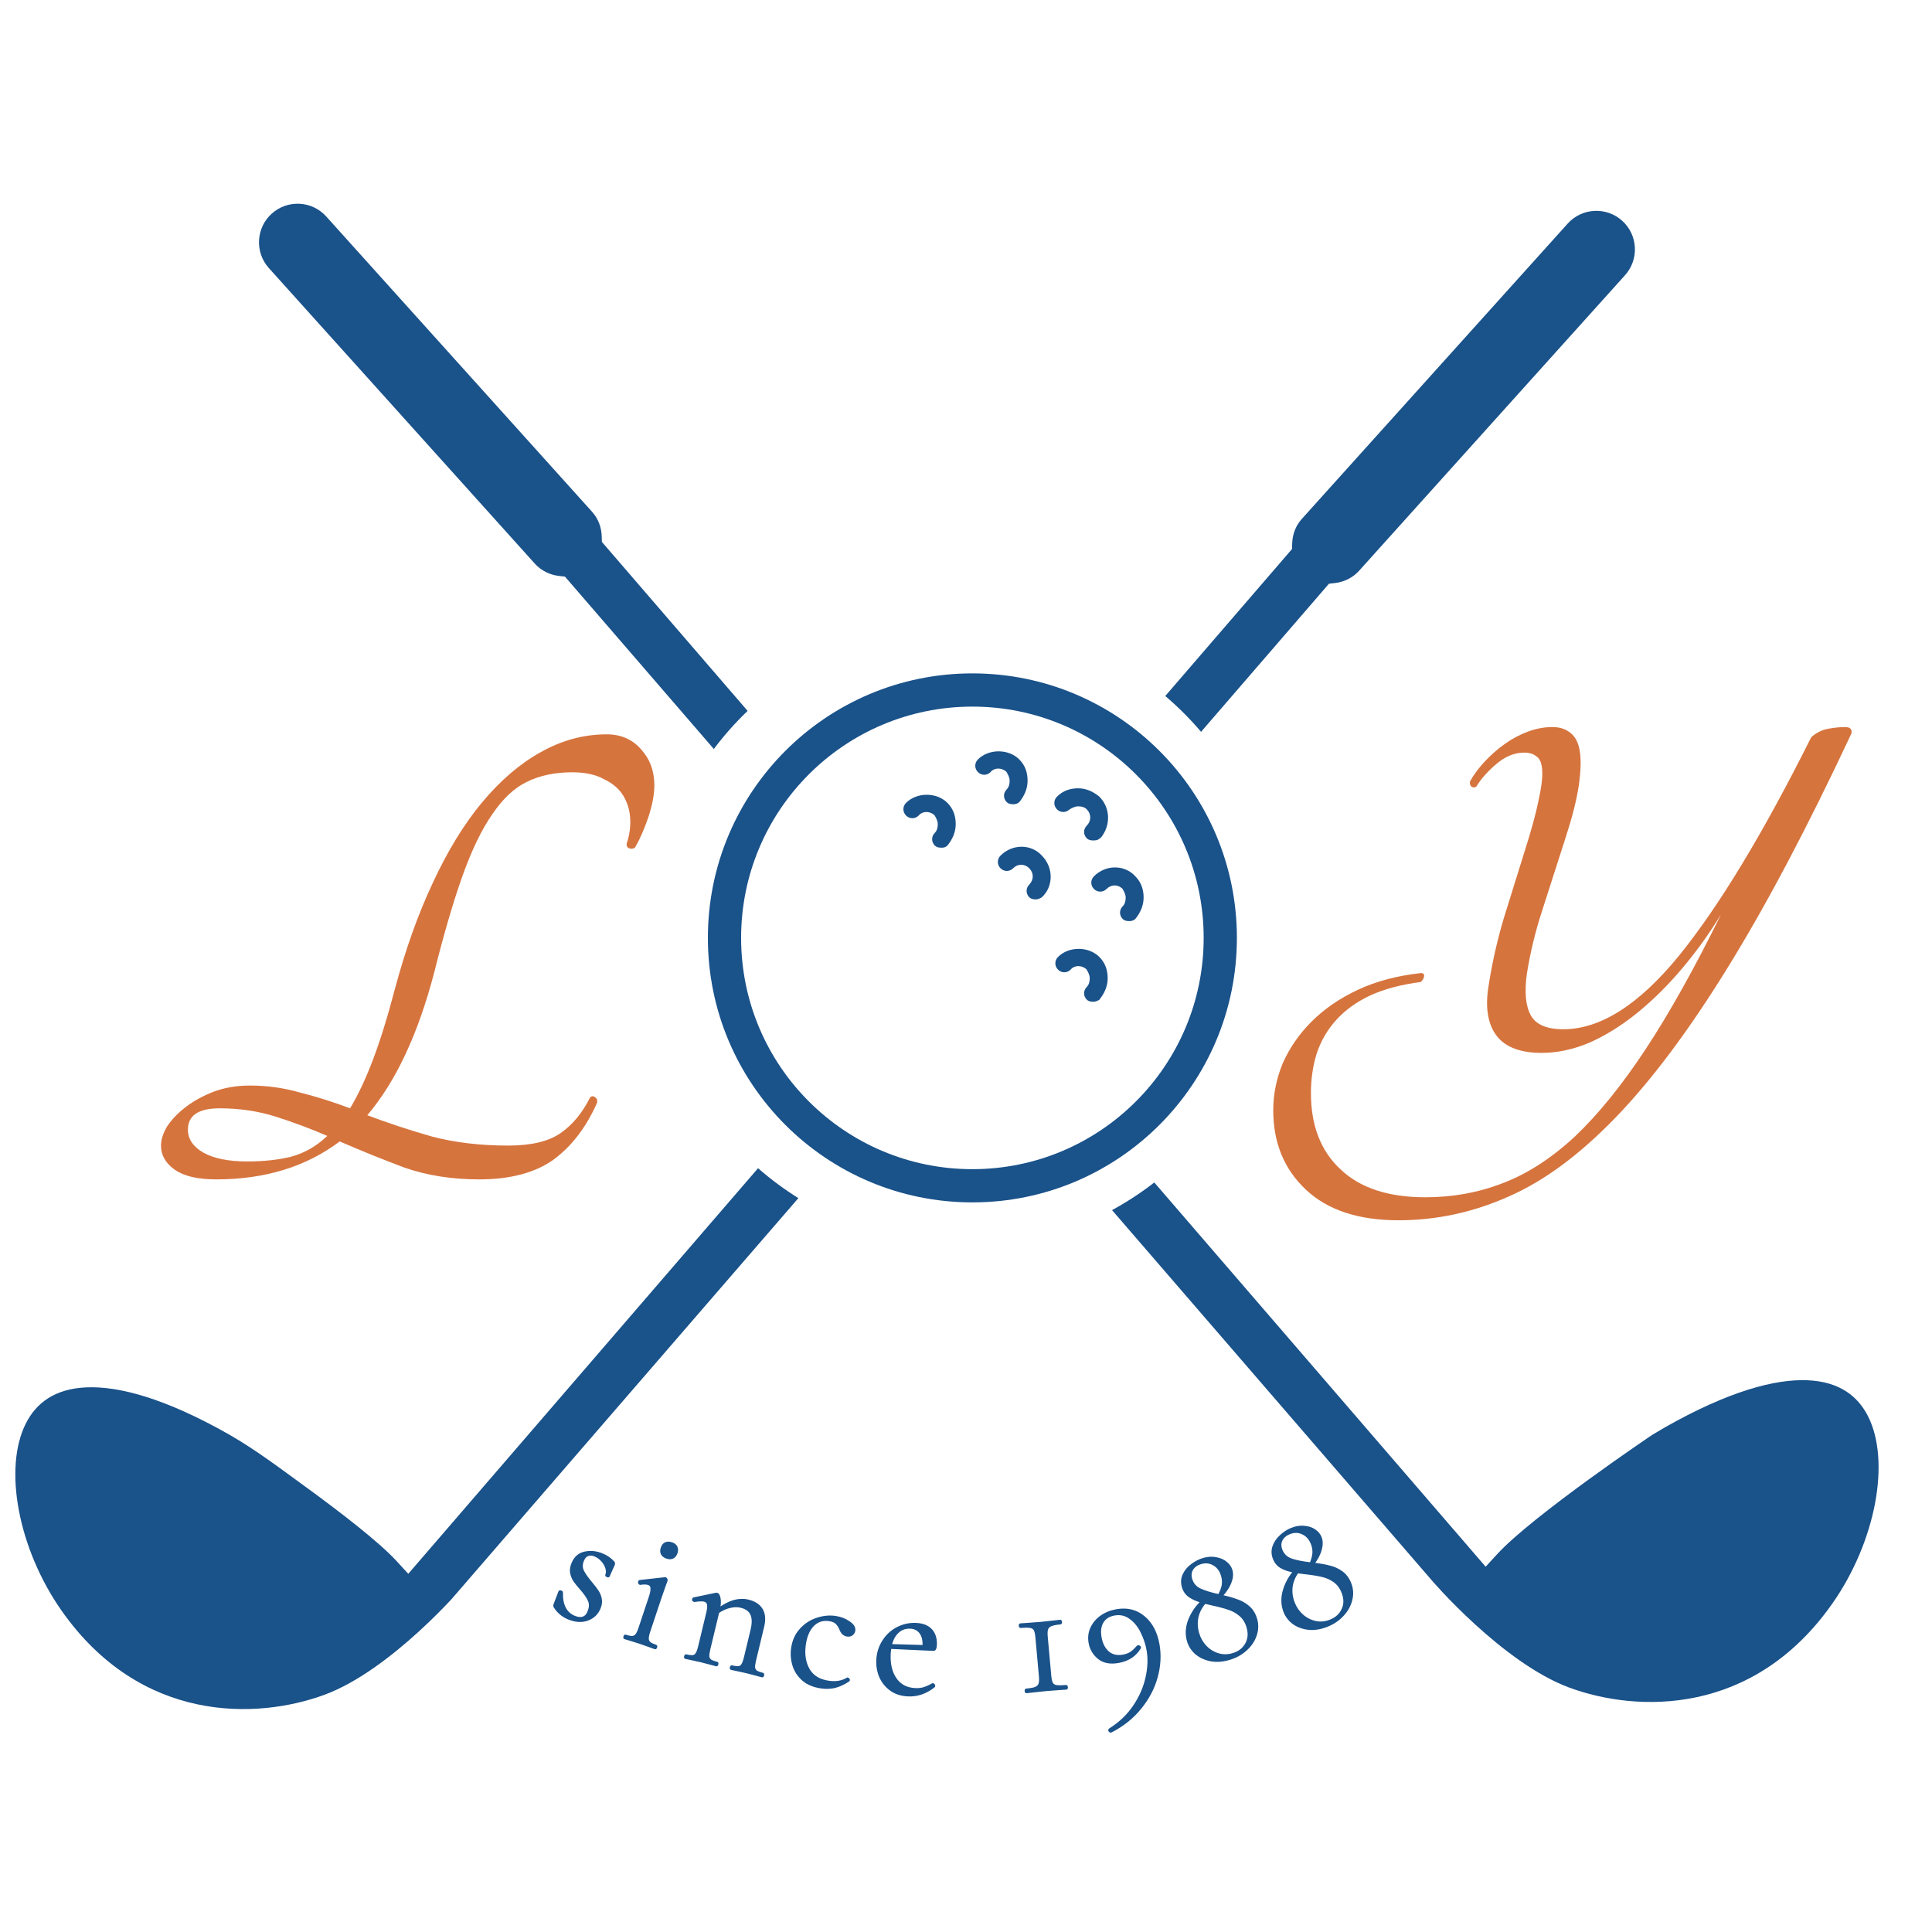 <svg width="850" height="850" viewBox="0 0 756 601" fill="none" xmlns="http://www.w3.org/2000/svg">
    <path
        d="M635.872 30.2L635.869 30.203L531.868 145.782C529.34 148.606 525.915 150.248 522.36 150.649L520.027 150.912L469.979 208.867C465.698 203.824 461.015 199.134 455.978 194.847L505.58 137.33L505.639 135.195C505.737 131.667 506.962 128.269 509.411 125.549L613.442 9.992C619.012 3.797 628.565 3.302 634.76 8.875C640.947 14.44 641.459 24 635.872 30.2Z"
        fill="#1A528A" />
    <path
        d="M89.698 483.862C64.807 469.713 46.521 464.821 33.755 465.381C21.459 465.921 14.123 471.482 10.064 479.601C5.791 488.147 4.865 500.188 7.391 513.561C9.898 526.83 15.694 540.764 24.017 552.649C55.014 596.916 100.57 595.415 127.02 585.652C139.917 580.892 153.399 570.496 163.941 560.865C169.141 556.113 173.494 551.671 176.543 548.42L312.404 391.335C306.827 387.853 301.553 383.934 296.629 379.625L159.757 538.34L155.197 533.372C148.39 525.957 133.359 514.335 119.535 504.277C109.838 497.221 100.121 489.835 89.698 483.862Z"
        fill="#1A528A" />
    <path
        d="M105.229 27.423L105.226 27.42C99.639 21.219 100.15 11.66 106.338 6.094C112.533 0.521 122.086 1.017 127.656 7.212L231.687 122.769C234.136 125.489 235.361 128.887 235.459 132.415L235.518 134.549L292.545 200.676C287.746 205.274 283.322 210.261 279.323 215.586L221.071 148.132L218.738 147.868C215.183 147.467 211.758 145.825 209.23 143.002L105.229 27.423Z"
        fill="#1A528A" />
    <path
        d="M451.681 385.208C446.488 389.24 440.96 392.861 435.144 396.024L561.033 541.785C561.839 542.694 563.032 544.015 564.555 545.639C567.604 548.89 571.956 553.332 577.157 558.084C587.698 567.716 601.181 578.111 614.078 582.871C640.528 592.634 686.084 594.135 717.081 549.868C725.404 537.983 731.2 524.049 733.707 510.78C736.233 497.407 735.307 485.366 731.034 476.82C726.975 468.701 719.639 463.14 707.342 462.601C694.578 462.04 676.294 466.932 651.405 481.079C651.317 481.138 646.655 483.874 646.481 483.991C646.134 484.226 645.621 484.574 644.961 485.023C643.642 485.922 641.738 487.225 639.407 488.84C634.742 492.07 628.376 496.539 621.562 501.496C607.739 511.555 592.707 523.177 585.901 530.592L581.341 535.56L491.602 431.5L451.681 385.208Z"
        fill="#1A528A" />
    <path fill-rule="evenodd" clip-rule="evenodd"
        d="M380.5 380C430.482 380 471 339.482 471 289.5C471 239.518 430.482 199 380.5 199C330.518 199 290 239.518 290 289.5C290 339.482 330.518 380 380.5 380ZM380.5 393C437.661 393 484 346.661 484 289.5C484 232.339 437.661 186 380.5 186C323.339 186 277 232.339 277 289.5C277 346.661 323.339 393 380.5 393Z"
        fill="#1A528A" />
    <path
        d="M370.729 236.672C368.591 234.518 365.57 233.497 362.634 233.497C359.698 233.497 356.677 234.518 354.539 236.671C353.154 238.065 353.154 240.223 354.538 241.618C355.928 243.019 358.089 243.018 359.479 241.618L359.527 241.57L359.571 241.517C360.906 239.903 363.799 239.727 365.685 241.518C366.399 242.626 366.959 243.886 366.959 245.013C366.959 246.403 366.615 247.574 365.788 248.407C364.403 249.802 364.403 251.96 365.788 253.354C366.321 253.891 367 254.062 367.407 254.13C367.833 254.202 368.239 254.202 368.439 254.202L368.459 254.202L368.495 254.202C368.939 254.202 369.883 254.204 370.728 253.355L370.787 253.296L370.839 253.23C372.576 251.043 373.977 248.294 373.977 245.013C373.977 241.862 373.068 239.027 370.729 236.672Z"
        fill="#1A528A" />
    <path
        d="M430.095 313.787L430.301 313.528C432.037 311.341 433.438 308.593 433.438 305.311C433.438 302.16 432.529 299.325 430.19 296.97C428.052 294.816 425.031 293.795 422.095 293.795C419.159 293.795 416.138 294.816 413.999 296.97C412.614 298.365 412.616 300.522 413.999 301.916C415.389 303.317 417.55 303.317 418.941 301.916L418.988 301.868L419.032 301.816C420.367 300.201 423.26 300.025 425.147 301.816C425.86 302.925 426.42 304.184 426.42 305.311C426.42 306.702 426.076 307.873 425.249 308.706C423.864 310.1 423.865 312.258 425.249 313.652C425.782 314.189 426.462 314.36 426.868 314.429C427.295 314.5 427.7 314.5 427.9 314.5H427.92C428.232 314.5 428.517 314.429 428.693 314.378C428.891 314.321 429.081 314.251 429.234 314.189C429.53 314.07 429.811 313.93 430.095 313.787Z"
        fill="#1A528A" />
    <path
        d="M398.963 236.233C400.7 234.046 402.1 231.298 402.1 228.016C402.1 224.865 401.191 222.03 398.853 219.675C396.714 217.521 393.693 216.5 390.757 216.5C387.821 216.5 384.8 217.521 382.662 219.675C381.277 221.069 381.278 223.227 382.661 224.621C384.051 226.022 386.213 226.021 387.603 224.621L387.651 224.573L387.694 224.52C389.03 222.906 391.922 222.73 393.809 224.521C394.523 225.63 395.082 226.889 395.082 228.016C395.082 229.406 394.738 230.577 393.911 231.411C392.526 232.805 392.527 234.963 393.911 236.357C394.444 236.894 395.124 237.065 395.531 237.134C395.957 237.205 396.363 237.205 396.563 237.205L396.582 237.205C397.245 237.205 397.776 237.036 398.161 236.843C398.475 236.685 398.71 236.472 398.963 236.233Z"
        fill="#1A528A" />
    <path
        d="M444.362 281.963C446.099 279.775 447.5 277.027 447.5 273.746C447.5 270.607 446.598 267.782 444.28 265.432C440.034 260.715 432.624 260.809 428.062 265.404C426.676 266.799 426.678 268.957 428.061 270.35C429.451 271.751 431.612 271.751 433.003 270.351C434.793 268.548 437.388 268.514 439.208 270.25C439.922 271.359 440.482 272.619 440.482 273.746C440.482 275.136 440.138 276.307 439.311 277.14C437.926 278.534 437.926 280.693 439.311 282.087C439.844 282.624 440.524 282.795 440.93 282.863C441.357 282.935 441.762 282.935 441.962 282.934H441.982C442.645 282.934 443.176 282.766 443.56 282.572C443.876 282.413 444.121 282.214 444.362 281.963Z"
        fill="#1A528A" />
    <path
        d="M407.719 257.339C403.473 252.622 396.063 252.716 391.501 257.311C390.115 258.705 390.117 260.863 391.5 262.257C392.89 263.658 395.051 263.658 396.442 262.257C398.266 260.42 400.926 260.42 402.75 262.257C404.579 264.1 404.58 266.799 402.75 268.642C401.365 270.036 401.365 272.194 402.75 273.588C403.283 274.125 403.963 274.297 404.369 274.365C404.796 274.436 405.201 274.436 405.401 274.436L405.421 274.436C405.769 274.436 406.058 274.349 406.252 274.276L407 274L407.634 273.643C412.332 269.385 412.257 261.94 407.719 257.339Z"
        fill="#1A528A" />
    <path
        d="M421.894 230.968C418.757 230.968 415.937 231.887 413.598 234.244C412.213 235.638 412.213 237.796 413.597 239.19C414.947 240.55 417.023 240.589 418.415 239.309C419.521 238.583 420.776 238.015 421.894 238.015C423.267 238.015 424.424 238.359 425.249 239.19C427.079 241.033 427.079 243.732 425.249 245.575C423.864 246.969 423.865 249.127 425.249 250.521C425.782 251.058 426.462 251.229 426.868 251.298C427.295 251.369 427.7 251.369 427.9 251.369L428.969 251.289C429.174 251.248 429.522 251.159 429.851 250.93C430.053 250.788 430.705 250.379 431 250C434.5 245.5 434.666 238.752 430.19 234.244L430.131 234.185L430.066 234.133C427.895 232.383 425.161 230.968 421.894 230.968Z"
        fill="#1A528A" />
    <mask id="path-4-outside-1" maskUnits="userSpaceOnUse" x="216" y="519" width="314" height="82" fill="black">
        <rect fill="white" x="216" y="519" width="314" height="82" />
        <path
            d="M228.015 533.094C227.404 534.571 227.401 535.954 228.004 537.242C228.625 538.487 229.662 539.98 231.117 541.719C232.279 543.09 233.147 544.215 233.721 545.096C234.338 545.993 234.758 547.008 234.982 548.138C235.206 549.269 235.056 550.467 234.532 551.733C233.642 553.885 232.09 555.368 229.876 556.181C227.663 556.995 225.185 556.834 222.444 555.698C220.208 554.773 218.446 553.301 217.156 551.284C216.973 551.011 216.951 550.705 217.091 550.368L219.006 545.378C219.059 545.252 219.19 545.232 219.401 545.319C219.672 545.382 219.802 545.485 219.792 545.629C219.72 548.071 220.09 550.102 220.902 551.723C221.755 553.362 223.026 554.531 224.713 555.229C226.104 555.806 227.299 555.905 228.295 555.526C229.291 555.148 230.018 554.287 230.474 552.944C231.096 551.323 231.096 549.89 230.475 548.644C229.913 547.374 228.876 545.882 227.362 544.167C226.25 542.916 225.385 541.841 224.768 540.943C224.194 540.063 223.795 539.057 223.571 537.927C223.389 536.813 223.569 535.603 224.11 534.295C225.053 532.016 226.612 530.635 228.788 530.152C231.023 529.645 233.301 529.871 235.62 530.832C237.307 531.53 238.716 532.484 239.846 533.694C240.064 533.883 240.168 534.049 240.158 534.193C240.207 534.313 240.197 534.457 240.127 534.626C239.778 535.47 239.486 536.115 239.252 536.562L238.089 539.194C238.054 539.278 237.91 539.268 237.657 539.163C237.404 539.058 237.295 538.964 237.33 538.879C237.697 537.993 237.7 537.031 237.339 535.992C236.996 534.911 236.414 533.928 235.594 533.045C234.774 532.162 233.858 531.51 232.845 531.091C231.791 530.655 230.825 530.601 229.948 530.929C229.131 531.233 228.487 531.955 228.015 533.094Z" />
        <path
            d="M260.991 531.941C260.081 531.637 259.446 531.161 259.085 530.511C258.767 529.876 258.753 529.125 259.041 528.258C259.33 527.392 259.792 526.799 260.427 526.482C261.105 526.178 261.899 526.178 262.809 526.481C263.675 526.77 264.267 527.232 264.584 527.867C264.902 528.503 264.916 529.254 264.628 530.12C264.339 530.987 263.877 531.579 263.242 531.897C262.607 532.215 261.857 532.229 260.991 531.941ZM244.453 563.397C244.367 563.369 244.367 563.224 244.453 562.964C244.54 562.704 244.626 562.589 244.713 562.617C245.882 563.007 246.784 563.188 247.419 563.159C248.112 563.101 248.668 562.805 249.086 562.27C249.519 561.693 249.945 560.775 250.364 559.519L254.411 547.365C254.93 545.806 255.132 544.621 255.016 543.813C254.944 543.018 254.518 542.491 253.739 542.231C252.959 541.972 251.884 541.95 250.513 542.167L250.448 542.145C250.274 542.087 250.181 541.936 250.166 541.69C250.152 541.445 250.224 541.3 250.383 541.257L260.126 540.173L260.407 540.194C260.494 540.223 260.58 540.324 260.667 540.497C260.768 540.627 260.797 540.757 260.754 540.887C260.653 541.191 260.342 542.05 259.823 543.465C259.304 544.881 258.719 546.563 258.07 548.513L254.001 560.731C253.568 562.031 253.359 563.021 253.374 563.699C253.388 564.378 253.634 564.941 254.11 565.389C254.601 565.793 255.431 566.19 256.6 566.58C256.73 566.623 256.752 566.775 256.665 567.035C256.579 567.295 256.47 567.403 256.34 567.36C255.344 567.028 254.551 566.739 253.959 566.494L250.473 565.26L246.943 564.155C246.323 563.996 245.493 563.744 244.453 563.397Z" />
        <path
            d="M298.425 577.551C298.558 577.583 298.593 577.733 298.529 577.999C298.464 578.265 298.366 578.383 298.233 578.351C297.212 578.105 296.419 577.891 295.852 577.707L292.274 576.776L288.596 575.961C288.009 575.867 287.204 575.697 286.184 575.451C286.05 575.419 286.016 575.27 286.08 575.003C286.144 574.737 286.243 574.62 286.376 574.652C287.574 574.94 288.488 575.043 289.119 574.959C289.76 574.832 290.244 574.479 290.571 573.9C290.942 573.331 291.288 572.381 291.608 571.049L294.202 560.259C294.832 557.64 294.786 555.585 294.064 554.096C293.386 552.618 292.005 551.628 289.919 551.126C288.543 550.795 287.054 550.836 285.453 551.249C283.906 551.628 282.401 552.323 280.938 553.333L277.495 567.653C277.175 568.985 277.029 569.983 277.057 570.648C277.129 571.323 277.422 571.863 277.935 572.268C278.458 572.629 279.319 572.954 280.518 573.242C280.651 573.274 280.685 573.423 280.621 573.69C280.557 573.956 280.459 574.073 280.325 574.041C279.305 573.796 278.511 573.581 277.945 573.398L274.366 572.466L270.689 571.652C270.101 571.557 269.297 571.387 268.276 571.142C268.143 571.109 268.109 570.96 268.173 570.694C268.237 570.427 268.335 570.31 268.468 570.342C269.667 570.631 270.581 570.733 271.211 570.65C271.852 570.522 272.336 570.169 272.663 569.59C273.035 569.022 273.38 568.072 273.701 566.74L276.871 553.552C277.234 552.042 277.318 550.912 277.123 550.16C276.928 549.409 276.409 548.932 275.566 548.729C274.856 548.558 273.577 548.602 271.731 548.863L271.598 548.831C271.42 548.788 271.308 548.667 271.262 548.468C271.271 548.235 271.375 548.096 271.574 548.05L280.177 546.245L280.592 546.275C280.992 546.371 281.291 546.983 281.489 548.111C281.687 549.239 281.594 550.602 281.21 552.201C283.366 550.653 285.377 549.61 287.243 549.073C289.154 548.546 290.997 548.497 292.772 548.924C295.257 549.522 297 550.669 298.001 552.366C299.001 554.063 299.181 556.244 298.541 558.908L295.402 571.962C295.082 573.294 294.936 574.293 294.964 574.957C295.037 575.632 295.329 576.172 295.842 576.578C296.366 576.938 297.227 577.263 298.425 577.551Z" />
        <path
            d="M321.42 582.705C318.482 582.294 316.106 581.317 314.294 579.773C312.488 578.183 311.252 576.304 310.586 574.137C309.921 571.969 309.746 569.754 310.061 567.492C310.465 564.597 311.539 562.188 313.282 560.264C315.031 558.295 317.115 556.903 319.533 556.088C322.003 555.234 324.436 554.974 326.832 555.309C328.821 555.587 330.572 556.246 332.086 557.288C333.652 558.29 334.352 559.379 334.188 560.555C334.106 561.143 333.808 561.632 333.293 562.021C332.829 562.371 332.235 562.496 331.512 562.395C330.292 562.225 329.401 561.339 328.841 559.739C328.379 558.753 327.841 557.986 327.226 557.439C326.611 556.892 325.671 556.53 324.405 556.353C321.873 556 319.745 556.717 318.021 558.505C316.348 560.254 315.281 562.78 314.821 566.082C314.291 569.881 314.805 573.135 316.363 575.842C317.921 578.55 320.599 580.169 324.396 580.699C327.154 581.084 329.563 580.66 331.625 579.426L331.693 579.436C331.828 579.455 331.932 579.538 332.004 579.687C332.12 579.841 332.127 579.957 332.024 580.035C330.246 581.216 328.496 582.033 326.774 582.484C325.103 582.896 323.319 582.97 321.42 582.705Z" />
        <path
            d="M365.055 581.637C365.192 581.643 365.301 581.74 365.383 581.927C365.513 582.071 365.529 582.209 365.431 582.341C362.289 584.836 358.895 585.991 355.248 585.808C352.604 585.675 350.378 584.946 348.571 583.621C346.764 582.295 345.409 580.604 344.506 578.547C343.65 576.492 343.279 574.324 343.393 572.043C343.528 569.352 344.29 566.921 345.679 564.75C347.069 562.534 348.891 560.842 351.143 559.675C353.444 558.464 355.916 557.925 358.56 558.058C361.113 558.186 363.039 558.969 364.338 560.406C365.637 561.843 366.224 563.793 366.101 566.256C366.069 566.895 365.978 567.348 365.827 567.614C365.722 567.883 365.533 568.011 365.259 567.997L348.297 567.214C348.156 568.213 348.069 569.032 348.037 569.67C347.838 573.638 348.611 576.901 350.356 579.458C352.102 582.015 354.662 583.378 358.035 583.548C359.403 583.616 360.574 583.492 361.55 583.175C362.571 582.861 363.717 582.347 364.987 581.633L365.055 581.637ZM356.235 559.313C354.274 559.215 352.623 559.795 351.28 561.054C349.939 562.267 349.006 564.026 348.479 566.331L361.485 566.71C361.602 564.384 361.188 562.603 360.245 561.367C359.304 560.085 357.967 559.4 356.235 559.313Z" />
        <path
            d="M405.66 563.223C405.533 561.813 405.304 560.802 404.974 560.19C404.644 559.578 404.059 559.195 403.221 559.041C402.427 558.884 401.144 558.885 399.371 559.045C399.235 559.057 399.154 558.927 399.13 558.654C399.105 558.381 399.161 558.238 399.297 558.226C400.616 558.107 401.663 558.036 402.44 558.011L407.083 557.661L411.646 557.18C412.415 557.065 413.481 556.946 414.845 556.823C414.981 556.81 415.062 556.94 415.086 557.213C415.111 557.486 415.055 557.629 414.919 557.641C413.237 557.793 411.999 558.042 411.205 558.389C410.453 558.686 409.946 559.168 409.685 559.833C409.425 560.499 409.356 561.514 409.479 562.878L410.857 578.161C410.984 579.571 411.213 580.582 411.543 581.194C411.873 581.807 412.435 582.191 413.229 582.349C414.067 582.503 415.373 582.499 417.146 582.339C417.283 582.327 417.363 582.457 417.388 582.73C417.412 583.003 417.356 583.146 417.22 583.158C415.902 583.277 414.854 583.349 414.077 583.373L409.434 583.723L404.871 584.204C404.103 584.319 403.036 584.439 401.672 584.562C401.536 584.574 401.456 584.444 401.431 584.171C401.406 583.898 401.462 583.755 401.599 583.743C403.281 583.591 404.498 583.367 405.25 583.069C406.044 582.723 406.571 582.217 406.832 581.551C407.093 580.885 407.162 579.87 407.038 578.506L405.66 563.223Z" />
        <path
            d="M437.656 572.732C434.42 573.307 431.852 572.812 429.953 571.247C428.053 569.683 426.891 567.709 426.469 565.325C426.11 563.302 426.331 561.407 427.13 559.642C427.93 557.877 429.171 556.381 430.855 555.155C432.583 553.92 434.593 553.1 436.885 552.693C441.02 551.959 444.556 552.816 447.493 555.263C450.475 557.702 452.385 561.283 453.222 566.004C453.947 570.096 453.721 574.311 452.543 578.648C451.365 582.985 449.253 587.024 446.208 590.765C443.17 594.551 439.334 597.62 434.698 599.974C434.571 600.043 434.42 599.977 434.245 599.776C434.116 599.567 434.133 599.401 434.297 599.28C438.218 596.821 441.391 593.8 443.816 590.215C446.24 586.631 447.875 582.909 448.72 579.048C449.61 575.179 449.752 571.536 449.147 568.119C448.724 565.736 447.938 563.394 446.788 561.093C445.684 558.784 444.201 556.96 442.341 555.621C440.518 554.228 438.416 553.743 436.034 554.166C433.876 554.549 432.314 555.545 431.348 557.154C430.382 558.764 430.118 560.805 430.556 563.278C430.995 565.751 431.987 567.686 433.532 569.081C435.115 570.424 437.097 570.884 439.479 570.461C440.647 570.253 441.649 569.89 442.484 569.371C443.319 568.852 444.215 568.02 445.171 566.876C445.208 566.823 445.272 566.789 445.362 566.773C445.496 566.749 445.643 566.793 445.802 566.904C445.961 567.015 446.025 567.119 445.997 567.217C444.212 570.224 441.432 572.062 437.656 572.732Z" />
        <path
            d="M477.849 547.031C480.381 547.595 482.471 548.19 484.118 548.815C485.797 549.384 487.303 550.262 488.636 551.451C489.968 552.64 490.908 554.201 491.455 556.135C492.064 558.288 491.981 560.424 491.204 562.542C490.472 564.648 489.173 566.511 487.307 568.132C485.484 569.739 483.322 570.898 480.818 571.607C478.271 572.328 475.894 572.479 473.688 572.06C471.47 571.597 469.582 570.708 468.024 569.393C466.497 568.021 465.466 566.391 464.932 564.502C464.198 561.909 464.365 559.228 465.431 556.457C466.541 553.675 468.183 551.264 470.358 549.224C468.347 548.654 466.718 547.929 465.473 547.048C464.227 546.166 463.387 544.957 462.951 543.419C462.467 541.705 462.583 540.106 463.302 538.621C464.02 537.136 465.089 535.884 466.508 534.865C467.915 533.802 469.409 533.046 470.991 532.598C472.747 532.101 474.384 532.017 475.901 532.347C477.449 532.62 478.723 533.185 479.724 534.04C480.769 534.883 481.453 535.876 481.777 537.019C482.175 538.425 482.03 540.009 481.342 541.77C480.686 543.474 479.522 545.228 477.849 547.031ZM469.906 534.045C468.368 534.48 467.219 535.28 466.458 536.445C465.74 537.598 465.593 538.921 466.015 540.415C466.537 542.261 467.682 543.622 469.448 544.498C471.201 545.33 473.723 546.111 477.013 546.84C477.8 545.431 478.308 544.124 478.537 542.92C478.753 541.672 478.681 540.411 478.32 539.137C477.736 537.072 476.648 535.576 475.058 534.65C473.512 533.712 471.794 533.51 469.906 534.045ZM482.327 569.898C484.743 569.214 486.508 567.907 487.622 565.977C488.781 564.036 489.005 561.812 488.297 559.308C487.725 557.286 486.751 555.687 485.374 554.511C483.997 553.334 482.476 552.484 480.809 551.959C479.174 551.378 477.019 550.802 474.343 550.231L471.448 549.556C469.971 551.208 468.982 553.079 468.481 555.166C468.025 557.242 468.107 559.378 468.729 561.575C469.289 563.552 470.25 565.274 471.613 566.738C472.977 568.203 474.598 569.239 476.477 569.846C478.357 570.453 480.307 570.47 482.327 569.898Z" />
        <path
            d="M513.785 534.457C516.361 534.757 518.501 535.133 520.204 535.585C521.933 535.978 523.521 536.696 524.969 537.741C526.417 538.787 527.513 540.242 528.256 542.109C529.084 544.188 529.221 546.321 528.667 548.508C528.155 550.679 527.055 552.666 525.366 554.47C523.719 556.257 521.687 557.632 519.27 558.596C516.811 559.576 514.462 559.972 512.225 559.782C509.97 559.55 508.001 558.86 506.315 557.713C504.656 556.507 503.463 554.991 502.736 553.167C501.739 550.664 501.629 547.98 502.404 545.114C503.221 542.232 504.607 539.664 506.559 537.411C504.5 537.052 502.805 536.499 501.476 535.75C500.146 535.002 499.185 533.886 498.594 532.401C497.935 530.746 497.887 529.143 498.448 527.592C499.01 526.041 499.944 524.685 501.251 523.525C502.541 522.323 503.949 521.417 505.476 520.809C507.172 520.133 508.791 519.88 510.333 520.052C511.901 520.165 513.227 520.595 514.311 521.342C515.438 522.073 516.22 522.99 516.66 524.093C517.2 525.451 517.219 527.041 516.717 528.864C516.24 530.627 515.262 532.491 513.785 534.457ZM504.545 522.359C503.061 522.951 502 523.866 501.363 525.103C500.768 526.323 500.758 527.655 501.332 529.097C502.042 530.879 503.32 532.115 505.167 532.804C506.997 533.451 509.586 533.968 512.933 534.354C513.571 532.871 513.941 531.519 514.045 530.298C514.131 529.034 513.93 527.787 513.44 526.557C512.646 524.563 511.41 523.187 509.733 522.43C508.098 521.656 506.369 521.633 504.545 522.359ZM520.595 556.74C522.927 555.811 524.548 554.329 525.458 552.295C526.41 550.244 526.404 548.009 525.441 545.591C524.664 543.639 523.531 542.149 522.04 541.121C520.55 540.093 518.949 539.404 517.237 539.054C515.551 538.645 513.347 538.294 510.627 538.002L507.678 537.629C506.378 539.425 505.587 541.387 505.305 543.515C505.065 545.627 505.367 547.743 506.212 549.864C506.972 551.774 508.106 553.386 509.612 554.703C511.119 556.019 512.839 556.883 514.771 557.292C516.703 557.702 518.644 557.518 520.595 556.74Z" />
    </mask>
    <path
        d="M228.015 533.094C227.404 534.571 227.401 535.954 228.004 537.242C228.625 538.487 229.662 539.98 231.117 541.719C232.279 543.09 233.147 544.215 233.721 545.096C234.338 545.993 234.758 547.008 234.982 548.138C235.206 549.269 235.056 550.467 234.532 551.733C233.642 553.885 232.09 555.368 229.876 556.181C227.663 556.995 225.185 556.834 222.444 555.698C220.208 554.773 218.446 553.301 217.156 551.284C216.973 551.011 216.951 550.705 217.091 550.368L219.006 545.378C219.059 545.252 219.19 545.232 219.401 545.319C219.672 545.382 219.802 545.485 219.792 545.629C219.72 548.071 220.09 550.102 220.902 551.723C221.755 553.362 223.026 554.531 224.713 555.229C226.104 555.806 227.299 555.905 228.295 555.526C229.291 555.148 230.018 554.287 230.474 552.944C231.096 551.323 231.096 549.89 230.475 548.644C229.913 547.374 228.876 545.882 227.362 544.167C226.25 542.916 225.385 541.841 224.768 540.943C224.194 540.063 223.795 539.057 223.571 537.927C223.389 536.813 223.569 535.603 224.11 534.295C225.053 532.016 226.612 530.635 228.788 530.152C231.023 529.645 233.301 529.871 235.62 530.832C237.307 531.53 238.716 532.484 239.846 533.694C240.064 533.883 240.168 534.049 240.158 534.193C240.207 534.313 240.197 534.457 240.127 534.626C239.778 535.47 239.486 536.115 239.252 536.562L238.089 539.194C238.054 539.278 237.91 539.268 237.657 539.163C237.404 539.058 237.295 538.964 237.33 538.879C237.697 537.993 237.7 537.031 237.339 535.992C236.996 534.911 236.414 533.928 235.594 533.045C234.774 532.162 233.858 531.51 232.845 531.091C231.791 530.655 230.825 530.601 229.948 530.929C229.131 531.233 228.487 531.955 228.015 533.094Z"
        fill="#1A528A" />
    <path
        d="M260.991 531.941C260.081 531.637 259.446 531.161 259.085 530.511C258.767 529.876 258.753 529.125 259.041 528.258C259.33 527.392 259.792 526.799 260.427 526.482C261.105 526.178 261.899 526.178 262.809 526.481C263.675 526.77 264.267 527.232 264.584 527.867C264.902 528.503 264.916 529.254 264.628 530.12C264.339 530.987 263.877 531.579 263.242 531.897C262.607 532.215 261.857 532.229 260.991 531.941ZM244.453 563.397C244.367 563.369 244.367 563.224 244.453 562.964C244.54 562.704 244.626 562.589 244.713 562.617C245.882 563.007 246.784 563.188 247.419 563.159C248.112 563.101 248.668 562.805 249.086 562.27C249.519 561.693 249.945 560.775 250.364 559.519L254.411 547.365C254.93 545.806 255.132 544.621 255.016 543.813C254.944 543.018 254.518 542.491 253.739 542.231C252.959 541.972 251.884 541.95 250.513 542.167L250.448 542.145C250.274 542.087 250.181 541.936 250.166 541.69C250.152 541.445 250.224 541.3 250.383 541.257L260.126 540.173L260.407 540.194C260.494 540.223 260.58 540.324 260.667 540.497C260.768 540.627 260.797 540.757 260.754 540.887C260.653 541.191 260.342 542.05 259.823 543.465C259.304 544.881 258.719 546.563 258.07 548.513L254.001 560.731C253.568 562.031 253.359 563.021 253.374 563.699C253.388 564.378 253.634 564.941 254.11 565.389C254.601 565.793 255.431 566.19 256.6 566.58C256.73 566.623 256.752 566.775 256.665 567.035C256.579 567.295 256.47 567.403 256.34 567.36C255.344 567.028 254.551 566.739 253.959 566.494L250.473 565.26L246.943 564.155C246.323 563.996 245.493 563.744 244.453 563.397Z"
        fill="#1A528A" />
    <path
        d="M298.425 577.551C298.558 577.583 298.593 577.733 298.529 577.999C298.464 578.265 298.366 578.383 298.233 578.351C297.212 578.105 296.419 577.891 295.852 577.707L292.274 576.776L288.596 575.961C288.009 575.867 287.204 575.697 286.184 575.451C286.05 575.419 286.016 575.27 286.08 575.003C286.144 574.737 286.243 574.62 286.376 574.652C287.574 574.94 288.488 575.043 289.119 574.959C289.76 574.832 290.244 574.479 290.571 573.9C290.942 573.331 291.288 572.381 291.608 571.049L294.202 560.259C294.832 557.64 294.786 555.585 294.064 554.096C293.386 552.618 292.005 551.628 289.919 551.126C288.543 550.795 287.054 550.836 285.453 551.249C283.906 551.628 282.401 552.323 280.938 553.333L277.495 567.653C277.175 568.985 277.029 569.983 277.057 570.648C277.129 571.323 277.422 571.863 277.935 572.268C278.458 572.629 279.319 572.954 280.518 573.242C280.651 573.274 280.685 573.423 280.621 573.69C280.557 573.956 280.459 574.073 280.325 574.041C279.305 573.796 278.511 573.581 277.945 573.398L274.366 572.466L270.689 571.652C270.101 571.557 269.297 571.387 268.276 571.142C268.143 571.109 268.109 570.96 268.173 570.694C268.237 570.427 268.335 570.31 268.468 570.342C269.667 570.631 270.581 570.733 271.211 570.65C271.852 570.522 272.336 570.169 272.663 569.59C273.035 569.022 273.38 568.072 273.701 566.74L276.871 553.552C277.234 552.042 277.318 550.912 277.123 550.16C276.928 549.409 276.409 548.932 275.566 548.729C274.856 548.558 273.577 548.602 271.731 548.863L271.598 548.831C271.42 548.788 271.308 548.667 271.262 548.468C271.271 548.235 271.375 548.096 271.574 548.05L280.177 546.245L280.592 546.275C280.992 546.371 281.291 546.983 281.489 548.111C281.687 549.239 281.594 550.602 281.21 552.201C283.366 550.653 285.377 549.61 287.243 549.073C289.154 548.546 290.997 548.497 292.772 548.924C295.257 549.522 297 550.669 298.001 552.366C299.001 554.063 299.181 556.244 298.541 558.908L295.402 571.962C295.082 573.294 294.936 574.293 294.964 574.957C295.037 575.632 295.329 576.172 295.842 576.578C296.366 576.938 297.227 577.263 298.425 577.551Z"
        fill="#1A528A" />
    <path
        d="M321.42 582.705C318.482 582.294 316.106 581.317 314.294 579.773C312.488 578.183 311.252 576.304 310.586 574.137C309.921 571.969 309.746 569.754 310.061 567.492C310.465 564.597 311.539 562.188 313.282 560.264C315.031 558.295 317.115 556.903 319.533 556.088C322.003 555.234 324.436 554.974 326.832 555.309C328.821 555.587 330.572 556.246 332.086 557.288C333.652 558.29 334.352 559.379 334.188 560.555C334.106 561.143 333.808 561.632 333.293 562.021C332.829 562.371 332.235 562.496 331.512 562.395C330.292 562.225 329.401 561.339 328.841 559.739C328.379 558.753 327.841 557.986 327.226 557.439C326.611 556.892 325.671 556.53 324.405 556.353C321.873 556 319.745 556.717 318.021 558.505C316.348 560.254 315.281 562.78 314.821 566.082C314.291 569.881 314.805 573.135 316.363 575.842C317.921 578.55 320.599 580.169 324.396 580.699C327.154 581.084 329.563 580.66 331.625 579.426L331.693 579.436C331.828 579.455 331.932 579.538 332.004 579.687C332.12 579.841 332.127 579.957 332.024 580.035C330.246 581.216 328.496 582.033 326.774 582.484C325.103 582.896 323.319 582.97 321.42 582.705Z"
        fill="#1A528A" />
    <path
        d="M365.055 581.637C365.192 581.643 365.301 581.74 365.383 581.927C365.513 582.071 365.529 582.209 365.431 582.341C362.289 584.836 358.895 585.991 355.248 585.808C352.604 585.675 350.378 584.946 348.571 583.621C346.764 582.295 345.409 580.604 344.506 578.547C343.65 576.492 343.279 574.324 343.393 572.043C343.528 569.352 344.29 566.921 345.679 564.75C347.069 562.534 348.891 560.842 351.143 559.675C353.444 558.464 355.916 557.925 358.56 558.058C361.113 558.186 363.039 558.969 364.338 560.406C365.637 561.843 366.224 563.793 366.101 566.256C366.069 566.895 365.978 567.348 365.827 567.614C365.722 567.883 365.533 568.011 365.259 567.997L348.297 567.214C348.156 568.213 348.069 569.032 348.037 569.67C347.838 573.638 348.611 576.901 350.356 579.458C352.102 582.015 354.662 583.378 358.035 583.548C359.403 583.616 360.574 583.492 361.55 583.175C362.571 582.861 363.717 582.347 364.987 581.633L365.055 581.637ZM356.235 559.313C354.274 559.215 352.623 559.795 351.28 561.054C349.939 562.267 349.006 564.026 348.479 566.331L361.485 566.71C361.602 564.384 361.188 562.603 360.245 561.367C359.304 560.085 357.967 559.4 356.235 559.313Z"
        fill="#1A528A" />
    <path
        d="M405.66 563.223C405.533 561.813 405.304 560.802 404.974 560.19C404.644 559.578 404.059 559.195 403.221 559.041C402.427 558.884 401.144 558.885 399.371 559.045C399.235 559.057 399.154 558.927 399.13 558.654C399.105 558.381 399.161 558.238 399.297 558.226C400.616 558.107 401.663 558.036 402.44 558.011L407.083 557.661L411.646 557.18C412.415 557.065 413.481 556.946 414.845 556.823C414.981 556.81 415.062 556.94 415.086 557.213C415.111 557.486 415.055 557.629 414.919 557.641C413.237 557.793 411.999 558.042 411.205 558.389C410.453 558.686 409.946 559.168 409.685 559.833C409.425 560.499 409.356 561.514 409.479 562.878L410.857 578.161C410.984 579.571 411.213 580.582 411.543 581.194C411.873 581.807 412.435 582.191 413.229 582.349C414.067 582.503 415.373 582.499 417.146 582.339C417.283 582.327 417.363 582.457 417.388 582.73C417.412 583.003 417.356 583.146 417.22 583.158C415.902 583.277 414.854 583.349 414.077 583.373L409.434 583.723L404.871 584.204C404.103 584.319 403.036 584.439 401.672 584.562C401.536 584.574 401.456 584.444 401.431 584.171C401.406 583.898 401.462 583.755 401.599 583.743C403.281 583.591 404.498 583.367 405.25 583.069C406.044 582.723 406.571 582.217 406.832 581.551C407.093 580.885 407.162 579.87 407.038 578.506L405.66 563.223Z"
        fill="#1A528A" />
    <path
        d="M437.656 572.732C434.42 573.307 431.852 572.812 429.953 571.247C428.053 569.683 426.891 567.709 426.469 565.325C426.11 563.302 426.331 561.407 427.13 559.642C427.93 557.877 429.171 556.381 430.855 555.155C432.583 553.92 434.593 553.1 436.885 552.693C441.02 551.959 444.556 552.816 447.493 555.263C450.475 557.702 452.385 561.283 453.222 566.004C453.947 570.096 453.721 574.311 452.543 578.648C451.365 582.985 449.253 587.024 446.208 590.765C443.17 594.551 439.334 597.62 434.698 599.974C434.571 600.043 434.42 599.977 434.245 599.776C434.116 599.567 434.133 599.401 434.297 599.28C438.218 596.821 441.391 593.8 443.816 590.215C446.24 586.631 447.875 582.909 448.72 579.048C449.61 575.179 449.752 571.536 449.147 568.119C448.724 565.736 447.938 563.394 446.788 561.093C445.684 558.784 444.201 556.96 442.341 555.621C440.518 554.228 438.416 553.743 436.034 554.166C433.876 554.549 432.314 555.545 431.348 557.154C430.382 558.764 430.118 560.805 430.556 563.278C430.995 565.751 431.987 567.686 433.532 569.081C435.115 570.424 437.097 570.884 439.479 570.461C440.647 570.253 441.649 569.89 442.484 569.371C443.319 568.852 444.215 568.02 445.171 566.876C445.208 566.823 445.272 566.789 445.362 566.773C445.496 566.749 445.643 566.793 445.802 566.904C445.961 567.015 446.025 567.119 445.997 567.217C444.212 570.224 441.432 572.062 437.656 572.732Z"
        fill="#1A528A" />
    <path
        d="M477.849 547.031C480.381 547.595 482.471 548.19 484.118 548.815C485.797 549.384 487.303 550.262 488.636 551.451C489.968 552.64 490.908 554.201 491.455 556.135C492.064 558.288 491.981 560.424 491.204 562.542C490.472 564.648 489.173 566.511 487.307 568.132C485.484 569.739 483.322 570.898 480.818 571.607C478.271 572.328 475.894 572.479 473.688 572.06C471.47 571.597 469.582 570.708 468.024 569.393C466.497 568.021 465.466 566.391 464.932 564.502C464.198 561.909 464.365 559.228 465.431 556.457C466.541 553.675 468.183 551.264 470.358 549.224C468.347 548.654 466.718 547.929 465.473 547.048C464.227 546.166 463.387 544.957 462.951 543.419C462.467 541.705 462.583 540.106 463.302 538.621C464.02 537.136 465.089 535.884 466.508 534.865C467.915 533.802 469.409 533.046 470.991 532.598C472.747 532.101 474.384 532.017 475.901 532.347C477.449 532.62 478.723 533.185 479.724 534.04C480.769 534.883 481.453 535.876 481.777 537.019C482.175 538.425 482.03 540.009 481.342 541.77C480.686 543.474 479.522 545.228 477.849 547.031ZM469.906 534.045C468.368 534.48 467.219 535.28 466.458 536.445C465.74 537.598 465.593 538.921 466.015 540.415C466.537 542.261 467.682 543.622 469.448 544.498C471.201 545.33 473.723 546.111 477.013 546.84C477.8 545.431 478.308 544.124 478.537 542.92C478.753 541.672 478.681 540.411 478.32 539.137C477.736 537.072 476.648 535.576 475.058 534.65C473.512 533.712 471.794 533.51 469.906 534.045ZM482.327 569.898C484.743 569.214 486.508 567.907 487.622 565.977C488.781 564.036 489.005 561.812 488.297 559.308C487.725 557.286 486.751 555.687 485.374 554.511C483.997 553.334 482.476 552.484 480.809 551.959C479.174 551.378 477.019 550.802 474.343 550.231L471.448 549.556C469.971 551.208 468.982 553.079 468.481 555.166C468.025 557.242 468.107 559.378 468.729 561.575C469.289 563.552 470.25 565.274 471.613 566.738C472.977 568.203 474.598 569.239 476.477 569.846C478.357 570.453 480.307 570.47 482.327 569.898Z"
        fill="#1A528A" />
    <path
        d="M513.785 534.457C516.361 534.757 518.501 535.133 520.204 535.585C521.933 535.978 523.521 536.696 524.969 537.741C526.417 538.787 527.513 540.242 528.256 542.109C529.084 544.188 529.221 546.321 528.667 548.508C528.155 550.679 527.055 552.666 525.366 554.47C523.719 556.257 521.687 557.632 519.27 558.596C516.811 559.576 514.462 559.972 512.225 559.782C509.97 559.55 508.001 558.86 506.315 557.713C504.656 556.507 503.463 554.991 502.736 553.167C501.739 550.664 501.629 547.98 502.404 545.114C503.221 542.232 504.607 539.664 506.559 537.411C504.5 537.052 502.805 536.499 501.476 535.75C500.146 535.002 499.185 533.886 498.594 532.401C497.935 530.746 497.887 529.143 498.448 527.592C499.01 526.041 499.944 524.685 501.251 523.525C502.541 522.323 503.949 521.417 505.476 520.809C507.172 520.133 508.791 519.88 510.333 520.052C511.901 520.165 513.227 520.595 514.311 521.342C515.438 522.073 516.22 522.99 516.66 524.093C517.2 525.451 517.219 527.041 516.717 528.864C516.24 530.627 515.262 532.491 513.785 534.457ZM504.545 522.359C503.061 522.951 502 523.866 501.363 525.103C500.768 526.323 500.758 527.655 501.332 529.097C502.042 530.879 503.32 532.115 505.167 532.804C506.997 533.451 509.586 533.968 512.933 534.354C513.571 532.871 513.941 531.519 514.045 530.298C514.131 529.034 513.93 527.787 513.44 526.557C512.646 524.563 511.41 523.187 509.733 522.43C508.098 521.656 506.369 521.633 504.545 522.359ZM520.595 556.74C522.927 555.811 524.548 554.329 525.458 552.295C526.41 550.244 526.404 548.009 525.441 545.591C524.664 543.639 523.531 542.149 522.04 541.121C520.55 540.093 518.949 539.404 517.237 539.054C515.551 538.645 513.347 538.294 510.627 538.002L507.678 537.629C506.378 539.425 505.587 541.387 505.305 543.515C505.065 545.627 505.367 547.743 506.212 549.864C506.972 551.774 508.106 553.386 509.612 554.703C511.119 556.019 512.839 556.883 514.771 557.292C516.703 557.702 518.644 557.518 520.595 556.74Z"
        fill="#1A528A" />
    <path
        d="M228.015 533.094C227.404 534.571 227.401 535.954 228.004 537.242C228.625 538.487 229.662 539.98 231.117 541.719C232.279 543.09 233.147 544.215 233.721 545.096C234.338 545.993 234.758 547.008 234.982 548.138C235.206 549.269 235.056 550.467 234.532 551.733C233.642 553.885 232.09 555.368 229.876 556.181C227.663 556.995 225.185 556.834 222.444 555.698C220.208 554.773 218.446 553.301 217.156 551.284C216.973 551.011 216.951 550.705 217.091 550.368L219.006 545.378C219.059 545.252 219.19 545.232 219.401 545.319C219.672 545.382 219.802 545.485 219.792 545.629C219.72 548.071 220.09 550.102 220.902 551.723C221.755 553.362 223.026 554.531 224.713 555.229C226.104 555.806 227.299 555.905 228.295 555.526C229.291 555.148 230.018 554.287 230.474 552.944C231.096 551.323 231.096 549.89 230.475 548.644C229.913 547.374 228.876 545.882 227.362 544.167C226.25 542.916 225.385 541.841 224.768 540.943C224.194 540.063 223.795 539.057 223.571 537.927C223.389 536.813 223.569 535.603 224.11 534.295C225.053 532.016 226.612 530.635 228.788 530.152C231.023 529.645 233.301 529.871 235.62 530.832C237.307 531.53 238.716 532.484 239.846 533.694C240.064 533.883 240.168 534.049 240.158 534.193C240.207 534.313 240.197 534.457 240.127 534.626C239.778 535.47 239.486 536.115 239.252 536.562L238.089 539.194C238.054 539.278 237.91 539.268 237.657 539.163C237.404 539.058 237.295 538.964 237.33 538.879C237.697 537.993 237.7 537.031 237.339 535.992C236.996 534.911 236.414 533.928 235.594 533.045C234.774 532.162 233.858 531.51 232.845 531.091C231.791 530.655 230.825 530.601 229.948 530.929C229.131 531.233 228.487 531.955 228.015 533.094Z"
        stroke="#1A528A" mask="url(#path-4-outside-1)" />
    <path
        d="M260.991 531.941C260.081 531.637 259.446 531.161 259.085 530.511C258.767 529.876 258.753 529.125 259.041 528.258C259.33 527.392 259.792 526.799 260.427 526.482C261.105 526.178 261.899 526.178 262.809 526.481C263.675 526.77 264.267 527.232 264.584 527.867C264.902 528.503 264.916 529.254 264.628 530.12C264.339 530.987 263.877 531.579 263.242 531.897C262.607 532.215 261.857 532.229 260.991 531.941ZM244.453 563.397C244.367 563.369 244.367 563.224 244.453 562.964C244.54 562.704 244.626 562.589 244.713 562.617C245.882 563.007 246.784 563.188 247.419 563.159C248.112 563.101 248.668 562.805 249.086 562.27C249.519 561.693 249.945 560.775 250.364 559.519L254.411 547.365C254.93 545.806 255.132 544.621 255.016 543.813C254.944 543.018 254.518 542.491 253.739 542.231C252.959 541.972 251.884 541.95 250.513 542.167L250.448 542.145C250.274 542.087 250.181 541.936 250.166 541.69C250.152 541.445 250.224 541.3 250.383 541.257L260.126 540.173L260.407 540.194C260.494 540.223 260.58 540.324 260.667 540.497C260.768 540.627 260.797 540.757 260.754 540.887C260.653 541.191 260.342 542.05 259.823 543.465C259.304 544.881 258.719 546.563 258.07 548.513L254.001 560.731C253.568 562.031 253.359 563.021 253.374 563.699C253.388 564.378 253.634 564.941 254.11 565.389C254.601 565.793 255.431 566.19 256.6 566.58C256.73 566.623 256.752 566.775 256.665 567.035C256.579 567.295 256.47 567.403 256.34 567.36C255.344 567.028 254.551 566.739 253.959 566.494L250.473 565.26L246.943 564.155C246.323 563.996 245.493 563.744 244.453 563.397Z"
        stroke="#1A528A" mask="url(#path-4-outside-1)" />
    <path
        d="M298.425 577.551C298.558 577.583 298.593 577.733 298.529 577.999C298.464 578.265 298.366 578.383 298.233 578.351C297.212 578.105 296.419 577.891 295.852 577.707L292.274 576.776L288.596 575.961C288.009 575.867 287.204 575.697 286.184 575.451C286.05 575.419 286.016 575.27 286.08 575.003C286.144 574.737 286.243 574.62 286.376 574.652C287.574 574.94 288.488 575.043 289.119 574.959C289.76 574.832 290.244 574.479 290.571 573.9C290.942 573.331 291.288 572.381 291.608 571.049L294.202 560.259C294.832 557.64 294.786 555.585 294.064 554.096C293.386 552.618 292.005 551.628 289.919 551.126C288.543 550.795 287.054 550.836 285.453 551.249C283.906 551.628 282.401 552.323 280.938 553.333L277.495 567.653C277.175 568.985 277.029 569.983 277.057 570.648C277.129 571.323 277.422 571.863 277.935 572.268C278.458 572.629 279.319 572.954 280.518 573.242C280.651 573.274 280.685 573.423 280.621 573.69C280.557 573.956 280.459 574.073 280.325 574.041C279.305 573.796 278.511 573.581 277.945 573.398L274.366 572.466L270.689 571.652C270.101 571.557 269.297 571.387 268.276 571.142C268.143 571.109 268.109 570.96 268.173 570.694C268.237 570.427 268.335 570.31 268.468 570.342C269.667 570.631 270.581 570.733 271.211 570.65C271.852 570.522 272.336 570.169 272.663 569.59C273.035 569.022 273.38 568.072 273.701 566.74L276.871 553.552C277.234 552.042 277.318 550.912 277.123 550.16C276.928 549.409 276.409 548.932 275.566 548.729C274.856 548.558 273.577 548.602 271.731 548.863L271.598 548.831C271.42 548.788 271.308 548.667 271.262 548.468C271.271 548.235 271.375 548.096 271.574 548.05L280.177 546.245L280.592 546.275C280.992 546.371 281.291 546.983 281.489 548.111C281.687 549.239 281.594 550.602 281.21 552.201C283.366 550.653 285.377 549.61 287.243 549.073C289.154 548.546 290.997 548.497 292.772 548.924C295.257 549.522 297 550.669 298.001 552.366C299.001 554.063 299.181 556.244 298.541 558.908L295.402 571.962C295.082 573.294 294.936 574.293 294.964 574.957C295.037 575.632 295.329 576.172 295.842 576.578C296.366 576.938 297.227 577.263 298.425 577.551Z"
        stroke="#1A528A" mask="url(#path-4-outside-1)" />
    <path
        d="M321.42 582.705C318.482 582.294 316.106 581.317 314.294 579.773C312.488 578.183 311.252 576.304 310.586 574.137C309.921 571.969 309.746 569.754 310.061 567.492C310.465 564.597 311.539 562.188 313.282 560.264C315.031 558.295 317.115 556.903 319.533 556.088C322.003 555.234 324.436 554.974 326.832 555.309C328.821 555.587 330.572 556.246 332.086 557.288C333.652 558.29 334.352 559.379 334.188 560.555C334.106 561.143 333.808 561.632 333.293 562.021C332.829 562.371 332.235 562.496 331.512 562.395C330.292 562.225 329.401 561.339 328.841 559.739C328.379 558.753 327.841 557.986 327.226 557.439C326.611 556.892 325.671 556.53 324.405 556.353C321.873 556 319.745 556.717 318.021 558.505C316.348 560.254 315.281 562.78 314.821 566.082C314.291 569.881 314.805 573.135 316.363 575.842C317.921 578.55 320.599 580.169 324.396 580.699C327.154 581.084 329.563 580.66 331.625 579.426L331.693 579.436C331.828 579.455 331.932 579.538 332.004 579.687C332.12 579.841 332.127 579.957 332.024 580.035C330.246 581.216 328.496 582.033 326.774 582.484C325.103 582.896 323.319 582.97 321.42 582.705Z"
        stroke="#1A528A" mask="url(#path-4-outside-1)" />
    <path
        d="M365.055 581.637C365.192 581.643 365.301 581.74 365.383 581.927C365.513 582.071 365.529 582.209 365.431 582.341C362.289 584.836 358.895 585.991 355.248 585.808C352.604 585.675 350.378 584.946 348.571 583.621C346.764 582.295 345.409 580.604 344.506 578.547C343.65 576.492 343.279 574.324 343.393 572.043C343.528 569.352 344.29 566.921 345.679 564.75C347.069 562.534 348.891 560.842 351.143 559.675C353.444 558.464 355.916 557.925 358.56 558.058C361.113 558.186 363.039 558.969 364.338 560.406C365.637 561.843 366.224 563.793 366.101 566.256C366.069 566.895 365.978 567.348 365.827 567.614C365.722 567.883 365.533 568.011 365.259 567.997L348.297 567.214C348.156 568.213 348.069 569.032 348.037 569.67C347.838 573.638 348.611 576.901 350.356 579.458C352.102 582.015 354.662 583.378 358.035 583.548C359.403 583.616 360.574 583.492 361.55 583.175C362.571 582.861 363.717 582.347 364.987 581.633L365.055 581.637ZM356.235 559.313C354.274 559.215 352.623 559.795 351.28 561.054C349.939 562.267 349.006 564.026 348.479 566.331L361.485 566.71C361.602 564.384 361.188 562.603 360.245 561.367C359.304 560.085 357.967 559.4 356.235 559.313Z"
        stroke="#1A528A" mask="url(#path-4-outside-1)" />
    <path
        d="M405.66 563.223C405.533 561.813 405.304 560.802 404.974 560.19C404.644 559.578 404.059 559.195 403.221 559.041C402.427 558.884 401.144 558.885 399.371 559.045C399.235 559.057 399.154 558.927 399.13 558.654C399.105 558.381 399.161 558.238 399.297 558.226C400.616 558.107 401.663 558.036 402.44 558.011L407.083 557.661L411.646 557.18C412.415 557.065 413.481 556.946 414.845 556.823C414.981 556.81 415.062 556.94 415.086 557.213C415.111 557.486 415.055 557.629 414.919 557.641C413.237 557.793 411.999 558.042 411.205 558.389C410.453 558.686 409.946 559.168 409.685 559.833C409.425 560.499 409.356 561.514 409.479 562.878L410.857 578.161C410.984 579.571 411.213 580.582 411.543 581.194C411.873 581.807 412.435 582.191 413.229 582.349C414.067 582.503 415.373 582.499 417.146 582.339C417.283 582.327 417.363 582.457 417.388 582.73C417.412 583.003 417.356 583.146 417.22 583.158C415.902 583.277 414.854 583.349 414.077 583.373L409.434 583.723L404.871 584.204C404.103 584.319 403.036 584.439 401.672 584.562C401.536 584.574 401.456 584.444 401.431 584.171C401.406 583.898 401.462 583.755 401.599 583.743C403.281 583.591 404.498 583.367 405.25 583.069C406.044 582.723 406.571 582.217 406.832 581.551C407.093 580.885 407.162 579.87 407.038 578.506L405.66 563.223Z"
        stroke="#1A528A" mask="url(#path-4-outside-1)" />
    <path
        d="M437.656 572.732C434.42 573.307 431.852 572.812 429.953 571.247C428.053 569.683 426.891 567.709 426.469 565.325C426.11 563.302 426.331 561.407 427.13 559.642C427.93 557.877 429.171 556.381 430.855 555.155C432.583 553.92 434.593 553.1 436.885 552.693C441.02 551.959 444.556 552.816 447.493 555.263C450.475 557.702 452.385 561.283 453.222 566.004C453.947 570.096 453.721 574.311 452.543 578.648C451.365 582.985 449.253 587.024 446.208 590.765C443.17 594.551 439.334 597.62 434.698 599.974C434.571 600.043 434.42 599.977 434.245 599.776C434.116 599.567 434.133 599.401 434.297 599.28C438.218 596.821 441.391 593.8 443.816 590.215C446.24 586.631 447.875 582.909 448.72 579.048C449.61 575.179 449.752 571.536 449.147 568.119C448.724 565.736 447.938 563.394 446.788 561.093C445.684 558.784 444.201 556.96 442.341 555.621C440.518 554.228 438.416 553.743 436.034 554.166C433.876 554.549 432.314 555.545 431.348 557.154C430.382 558.764 430.118 560.805 430.556 563.278C430.995 565.751 431.987 567.686 433.532 569.081C435.115 570.424 437.097 570.884 439.479 570.461C440.647 570.253 441.649 569.89 442.484 569.371C443.319 568.852 444.215 568.02 445.171 566.876C445.208 566.823 445.272 566.789 445.362 566.773C445.496 566.749 445.643 566.793 445.802 566.904C445.961 567.015 446.025 567.119 445.997 567.217C444.212 570.224 441.432 572.062 437.656 572.732Z"
        stroke="#1A528A" mask="url(#path-4-outside-1)" />
    <path
        d="M477.849 547.031C480.381 547.595 482.471 548.19 484.118 548.815C485.797 549.384 487.303 550.262 488.636 551.451C489.968 552.64 490.908 554.201 491.455 556.135C492.064 558.288 491.981 560.424 491.204 562.542C490.472 564.648 489.173 566.511 487.307 568.132C485.484 569.739 483.322 570.898 480.818 571.607C478.271 572.328 475.894 572.479 473.688 572.06C471.47 571.597 469.582 570.708 468.024 569.393C466.497 568.021 465.466 566.391 464.932 564.502C464.198 561.909 464.365 559.228 465.431 556.457C466.541 553.675 468.183 551.264 470.358 549.224C468.347 548.654 466.718 547.929 465.473 547.048C464.227 546.166 463.387 544.957 462.951 543.419C462.467 541.705 462.583 540.106 463.302 538.621C464.02 537.136 465.089 535.884 466.508 534.865C467.915 533.802 469.409 533.046 470.991 532.598C472.747 532.101 474.384 532.017 475.901 532.347C477.449 532.62 478.723 533.185 479.724 534.04C480.769 534.883 481.453 535.876 481.777 537.019C482.175 538.425 482.03 540.009 481.342 541.77C480.686 543.474 479.522 545.228 477.849 547.031ZM469.906 534.045C468.368 534.48 467.219 535.28 466.458 536.445C465.74 537.598 465.593 538.921 466.015 540.415C466.537 542.261 467.682 543.622 469.448 544.498C471.201 545.33 473.723 546.111 477.013 546.84C477.8 545.431 478.308 544.124 478.537 542.92C478.753 541.672 478.681 540.411 478.32 539.137C477.736 537.072 476.648 535.576 475.058 534.65C473.512 533.712 471.794 533.51 469.906 534.045ZM482.327 569.898C484.743 569.214 486.508 567.907 487.622 565.977C488.781 564.036 489.005 561.812 488.297 559.308C487.725 557.286 486.751 555.687 485.374 554.511C483.997 553.334 482.476 552.484 480.809 551.959C479.174 551.378 477.019 550.802 474.343 550.231L471.448 549.556C469.971 551.208 468.982 553.079 468.481 555.166C468.025 557.242 468.107 559.378 468.729 561.575C469.289 563.552 470.25 565.274 471.613 566.738C472.977 568.203 474.598 569.239 476.477 569.846C478.357 570.453 480.307 570.47 482.327 569.898Z"
        stroke="#1A528A" mask="url(#path-4-outside-1)" />
    <path
        d="M513.785 534.457C516.361 534.757 518.501 535.133 520.204 535.585C521.933 535.978 523.521 536.696 524.969 537.741C526.417 538.787 527.513 540.242 528.256 542.109C529.084 544.188 529.221 546.321 528.667 548.508C528.155 550.679 527.055 552.666 525.366 554.47C523.719 556.257 521.687 557.632 519.27 558.596C516.811 559.576 514.462 559.972 512.225 559.782C509.97 559.55 508.001 558.86 506.315 557.713C504.656 556.507 503.463 554.991 502.736 553.167C501.739 550.664 501.629 547.98 502.404 545.114C503.221 542.232 504.607 539.664 506.559 537.411C504.5 537.052 502.805 536.499 501.476 535.75C500.146 535.002 499.185 533.886 498.594 532.401C497.935 530.746 497.887 529.143 498.448 527.592C499.01 526.041 499.944 524.685 501.251 523.525C502.541 522.323 503.949 521.417 505.476 520.809C507.172 520.133 508.791 519.88 510.333 520.052C511.901 520.165 513.227 520.595 514.311 521.342C515.438 522.073 516.22 522.99 516.66 524.093C517.2 525.451 517.219 527.041 516.717 528.864C516.24 530.627 515.262 532.491 513.785 534.457ZM504.545 522.359C503.061 522.951 502 523.866 501.363 525.103C500.768 526.323 500.758 527.655 501.332 529.097C502.042 530.879 503.32 532.115 505.167 532.804C506.997 533.451 509.586 533.968 512.933 534.354C513.571 532.871 513.941 531.519 514.045 530.298C514.131 529.034 513.93 527.787 513.44 526.557C512.646 524.563 511.41 523.187 509.733 522.43C508.098 521.656 506.369 521.633 504.545 522.359ZM520.595 556.74C522.927 555.811 524.548 554.329 525.458 552.295C526.41 550.244 526.404 548.009 525.441 545.591C524.664 543.639 523.531 542.149 522.04 541.121C520.55 540.093 518.949 539.404 517.237 539.054C515.551 538.645 513.347 538.294 510.627 538.002L507.678 537.629C506.378 539.425 505.587 541.387 505.305 543.515C505.065 545.627 505.367 547.743 506.212 549.864C506.972 551.774 508.106 553.386 509.612 554.703C511.119 556.019 512.839 556.883 514.771 557.292C516.703 557.702 518.644 557.518 520.595 556.74Z"
        stroke="#1A528A" mask="url(#path-4-outside-1)" />
    <path
        d="M237.421 209.85C243.001 209.85 247.501 211.83 250.921 215.79C254.341 219.57 256.051 224.25 256.051 229.83C256.051 233.43 255.241 237.66 253.621 242.52C252.001 247.2 250.291 251.07 248.491 254.13C247.771 254.67 246.961 254.76 246.061 254.4C245.341 254.04 245.071 253.41 245.251 252.51C246.331 249.27 246.781 246.03 246.601 242.79C246.421 239.55 245.521 236.58 243.901 233.88C242.281 231.18 239.761 229.02 236.341 227.4C233.101 225.6 228.961 224.7 223.921 224.7C217.081 224.7 211.141 225.96 206.101 228.48C201.241 230.82 196.741 235.05 192.601 241.17C188.461 247.11 184.591 255.12 180.991 265.2C177.391 275.28 173.701 287.88 169.921 303C163.621 327.12 154.891 345.75 143.731 358.89C151.831 361.95 160.291 364.74 169.111 367.26C178.111 369.6 188.011 370.77 198.811 370.77C207.811 370.77 214.651 369.15 219.331 365.91C224.011 362.67 227.881 357.99 230.941 351.87C231.661 351.33 232.291 351.33 232.831 351.87C233.551 352.23 233.821 352.95 233.641 354.03C229.321 363.75 223.561 371.22 216.361 376.44C209.161 381.48 199.531 384 187.471 384C176.851 384 167.131 382.47 158.311 379.41C149.671 376.17 141.211 372.75 132.931 369.15C119.791 379.05 103.681 384 84.601 384C77.401 384 72.001 382.74 68.401 380.22C64.801 377.7 63.001 374.55 63.001 370.77C63.001 368.43 63.811 365.91 65.431 363.21C67.231 360.51 69.661 357.99 72.721 355.65C75.781 353.31 79.381 351.33 83.521 349.71C87.841 348.09 92.611 347.28 97.831 347.28C104.491 347.28 110.971 348.18 117.271 349.98C123.751 351.6 130.321 353.67 136.981 356.19C140.041 351.15 143.011 344.85 145.891 337.29C148.771 329.73 151.651 320.46 154.531 309.48C158.671 294 163.621 280.14 169.381 267.9C175.141 255.48 181.531 245.04 188.551 236.58C195.751 227.94 203.401 221.37 211.501 216.87C219.781 212.19 228.421 209.85 237.421 209.85ZM96.751 376.98C103.231 376.98 108.991 376.35 114.031 375.09C119.251 373.65 123.931 370.95 128.071 366.99C121.411 364.11 114.661 361.59 107.821 359.43C100.981 357.27 93.691 356.19 85.951 356.19C77.671 356.19 73.531 358.98 73.531 364.56C73.531 368.16 75.511 371.13 79.471 373.47C83.611 375.81 89.371 376.98 96.751 376.98Z"
        fill="#D6743E" />
    <path
        d="M607.476 207C610.309 207 612.642 207.75 614.476 209.25C616.476 210.75 617.726 213.25 618.226 216.75C618.726 220.083 618.559 224.583 617.726 230.25C616.892 235.75 615.142 242.583 612.476 250.75C609.142 261.083 606.142 270.417 603.476 278.75C600.809 286.917 598.809 295.167 597.476 303.5C596.476 310.667 596.976 316.083 598.976 319.75C600.976 323.417 605.226 325.25 611.726 325.25C626.226 325.25 641.309 315.667 656.976 296.5C672.642 277.167 689.892 248.667 708.726 211C710.559 209.333 712.642 208.25 714.976 207.75C717.476 207.25 719.809 207 721.976 207C723.976 207 724.809 207.833 724.476 209.5C707.309 246.167 691.142 276.75 675.976 301.25C660.976 325.583 646.392 345.083 632.226 359.75C618.059 374.417 604.059 384.75 590.226 390.75C576.392 396.917 562.059 400 547.226 400C531.559 400 519.476 396 510.976 388C502.476 380 498.226 369.667 498.226 357C498.226 350.667 499.476 344.5 501.976 338.5C504.642 332.5 508.392 327.083 513.226 322.25C518.226 317.25 524.309 313.083 531.476 309.75C538.642 306.417 546.892 304.25 556.226 303.25C557.059 303.417 557.392 303.833 557.226 304.5C557.226 305.167 556.809 305.917 555.976 306.75C548.309 307.75 541.726 309.5 536.226 312C530.892 314.5 526.476 317.667 522.976 321.5C519.476 325.333 516.892 329.75 515.226 334.75C513.726 339.583 512.976 344.75 512.976 350.25C512.976 362.917 516.809 372.833 524.476 380C532.142 387.333 543.226 391 557.726 391C568.392 391 578.476 389.167 587.976 385.5C597.642 381.833 607.059 375.75 616.226 367.25C625.392 358.583 634.642 347.167 643.976 333C653.309 318.833 663.142 301.25 673.476 280.25C668.809 287.917 663.642 295.083 657.976 301.75C652.476 308.25 646.642 314 640.476 319C634.476 323.833 628.309 327.667 621.976 330.5C615.642 333.167 609.392 334.5 603.226 334.5C595.226 334.5 589.476 332.417 585.976 328.25C582.476 323.917 581.226 317.833 582.226 310C583.559 300.833 585.559 291.667 588.226 282.5C591.059 273.333 593.809 264.5 596.476 256C599.142 247.667 600.976 241 601.976 236C603.142 230.833 603.642 226.833 603.476 224C603.309 221.167 602.559 219.333 601.226 218.5C600.059 217.5 598.476 217 596.476 217C592.642 217 588.976 218.5 585.476 221.5C582.142 224.333 579.559 227.25 577.726 230.25C577.059 230.75 576.392 230.75 575.726 230.25C575.226 229.75 575.059 229.083 575.226 228.25C576.726 225.583 578.642 223 580.976 220.5C583.476 217.833 586.142 215.5 588.976 213.5C591.809 211.5 594.809 209.917 597.976 208.75C601.142 207.583 604.309 207 607.476 207Z"
        fill="#D6743E" />
</svg>